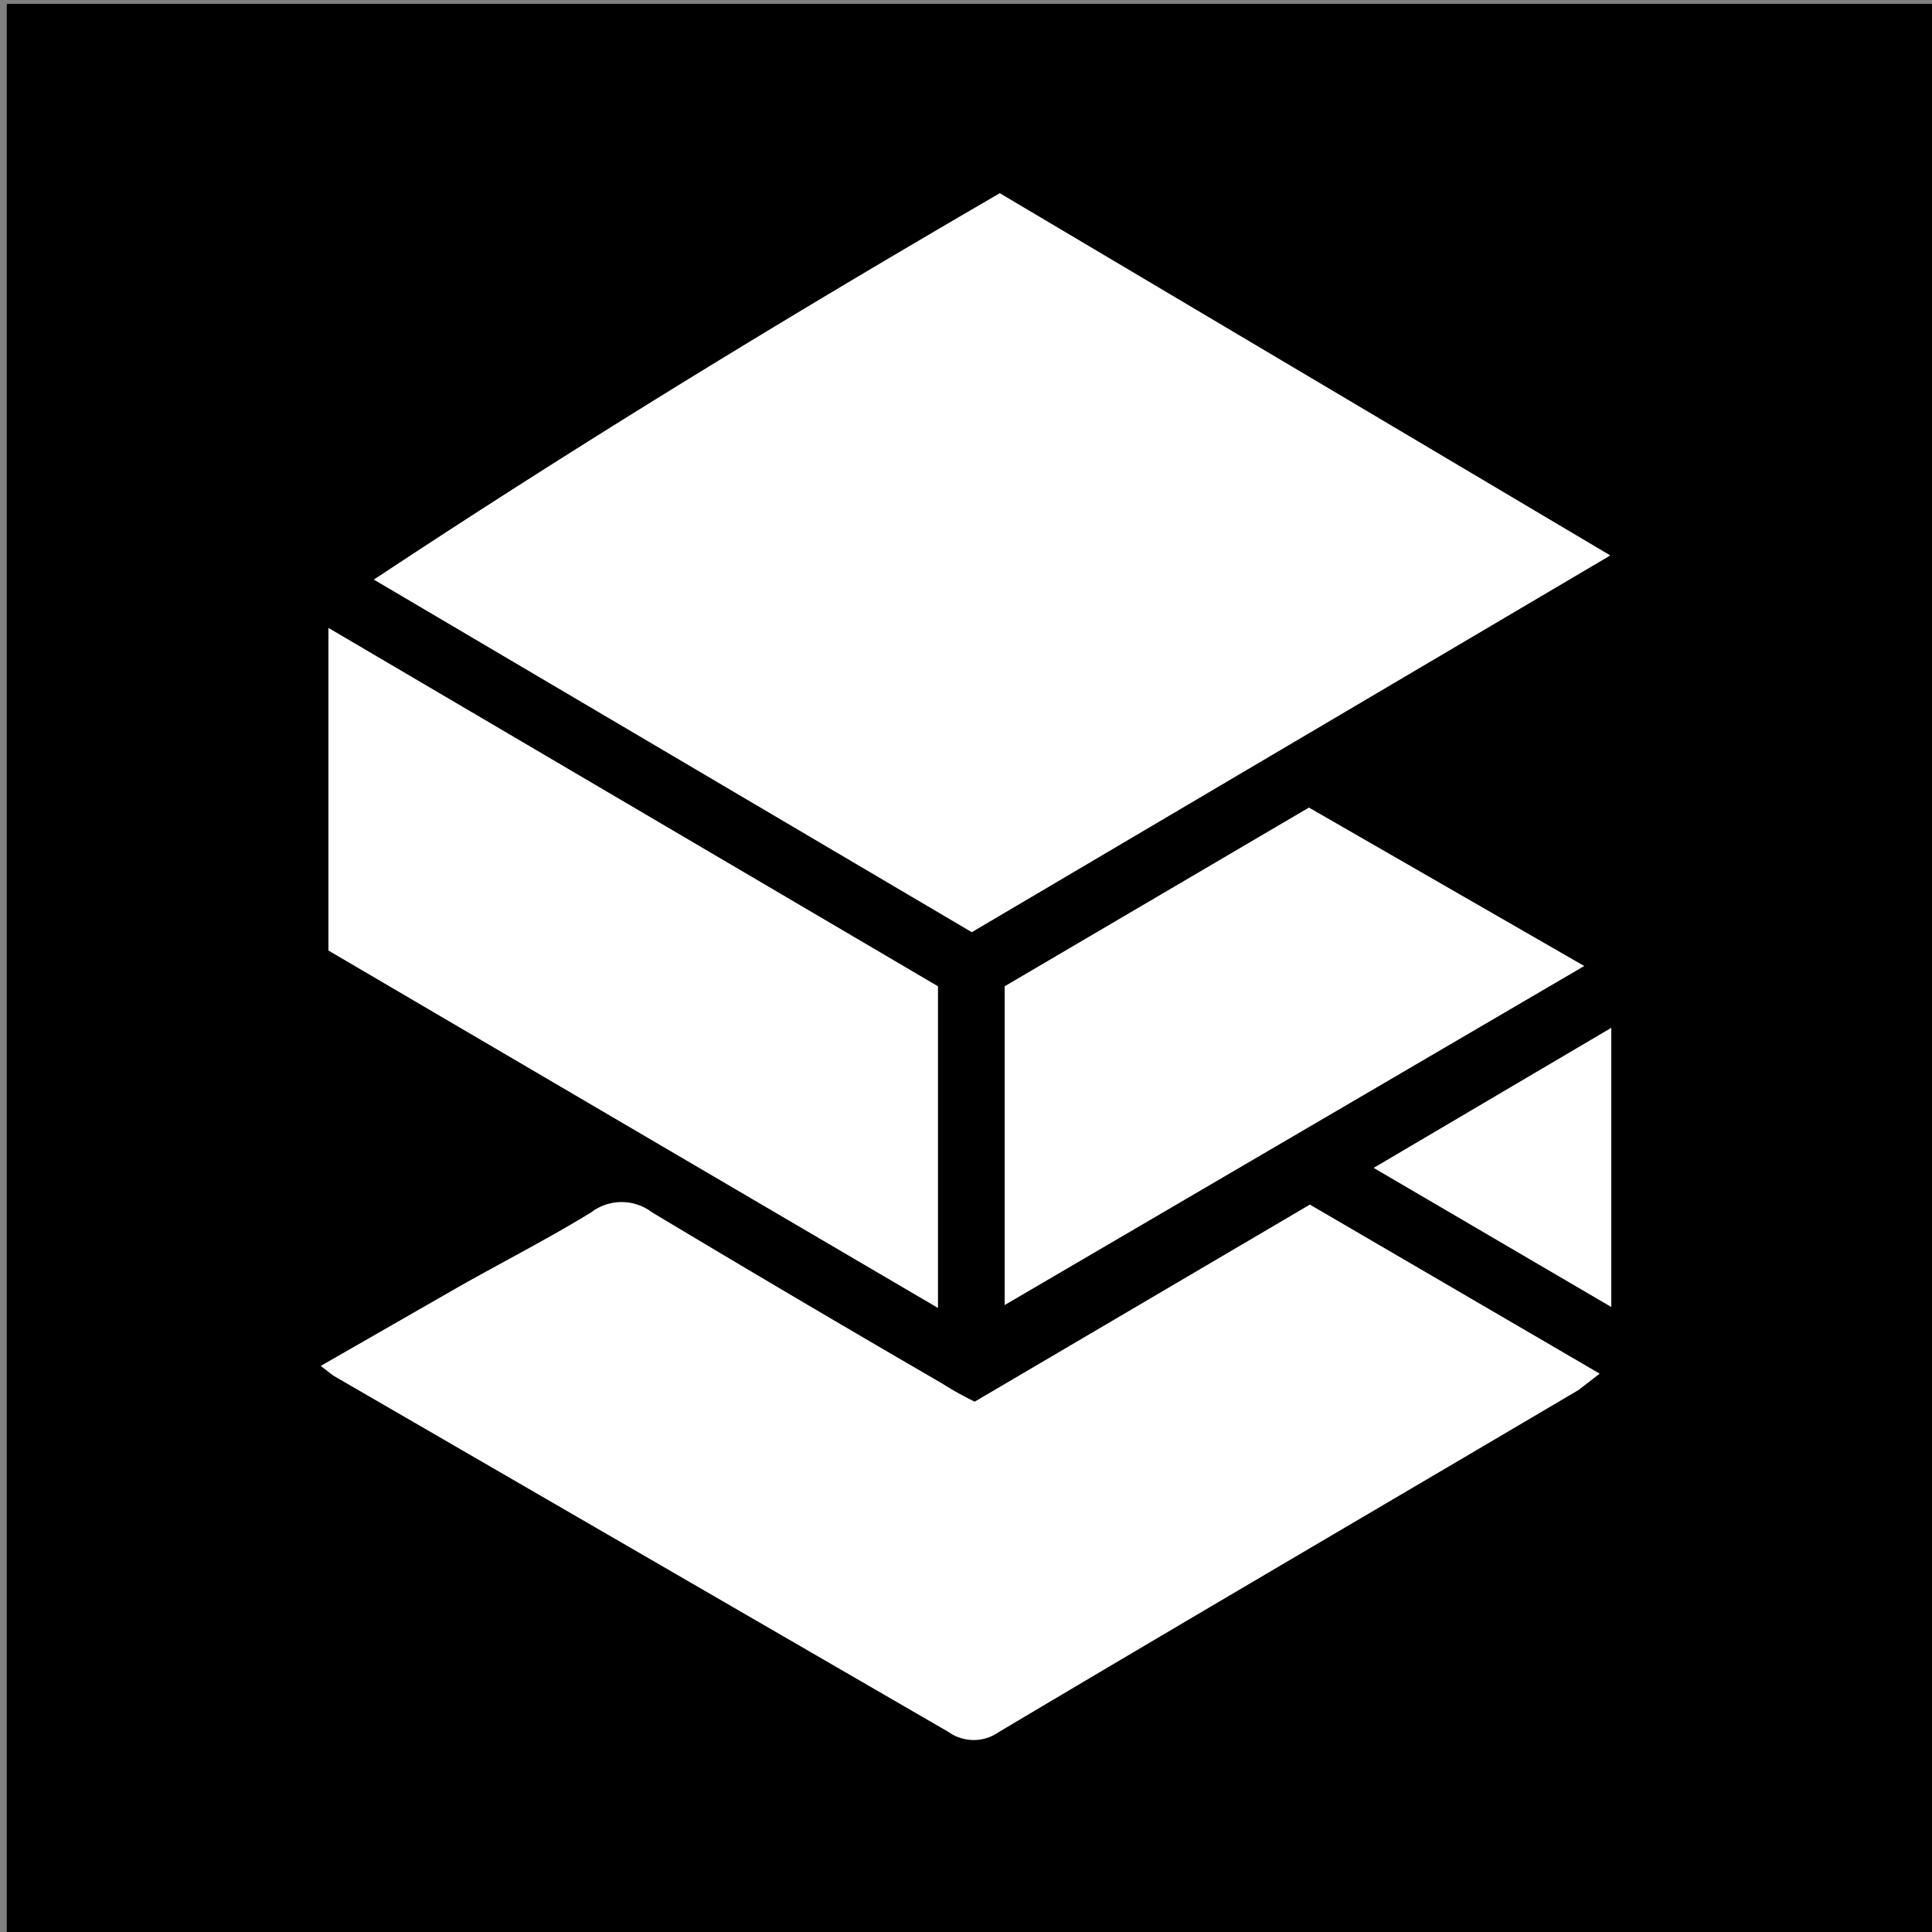 <svg xmlns="http://www.w3.org/2000/svg" viewBox="0 0 20 20"><rect x="0" y="0" width="20" height="20" fill="#808080" stroke="none"/><path d="M.07.04h20v20h-20z"/><path style="fill:#fff" d="M16.67 5.75l-6.61 3.9L3.87 6C6 4.59 8.13 3.29 10.35 2zM13.56 12.47l3 1.75-.22.17c-2 1.18-4 2.35-6 3.54a.45.45 0 01-.52 0l-6.37-3.69-.13-.1 1.43-.82c.46-.26.93-.5 1.37-.77a.52.52 0 01.63 0c1 .6 2 1.19 3 1.77a3.45 3.45 0 00.34.19z"/><path style="fill:#fff" d="M9.71 13.54L3.4 9.84V6.5l6.31 3.71zM13.55 8.36L16.4 10l-6 3.51v-3.3zM16.68 10.64v2.89l-2.46-1.44z"/></svg>